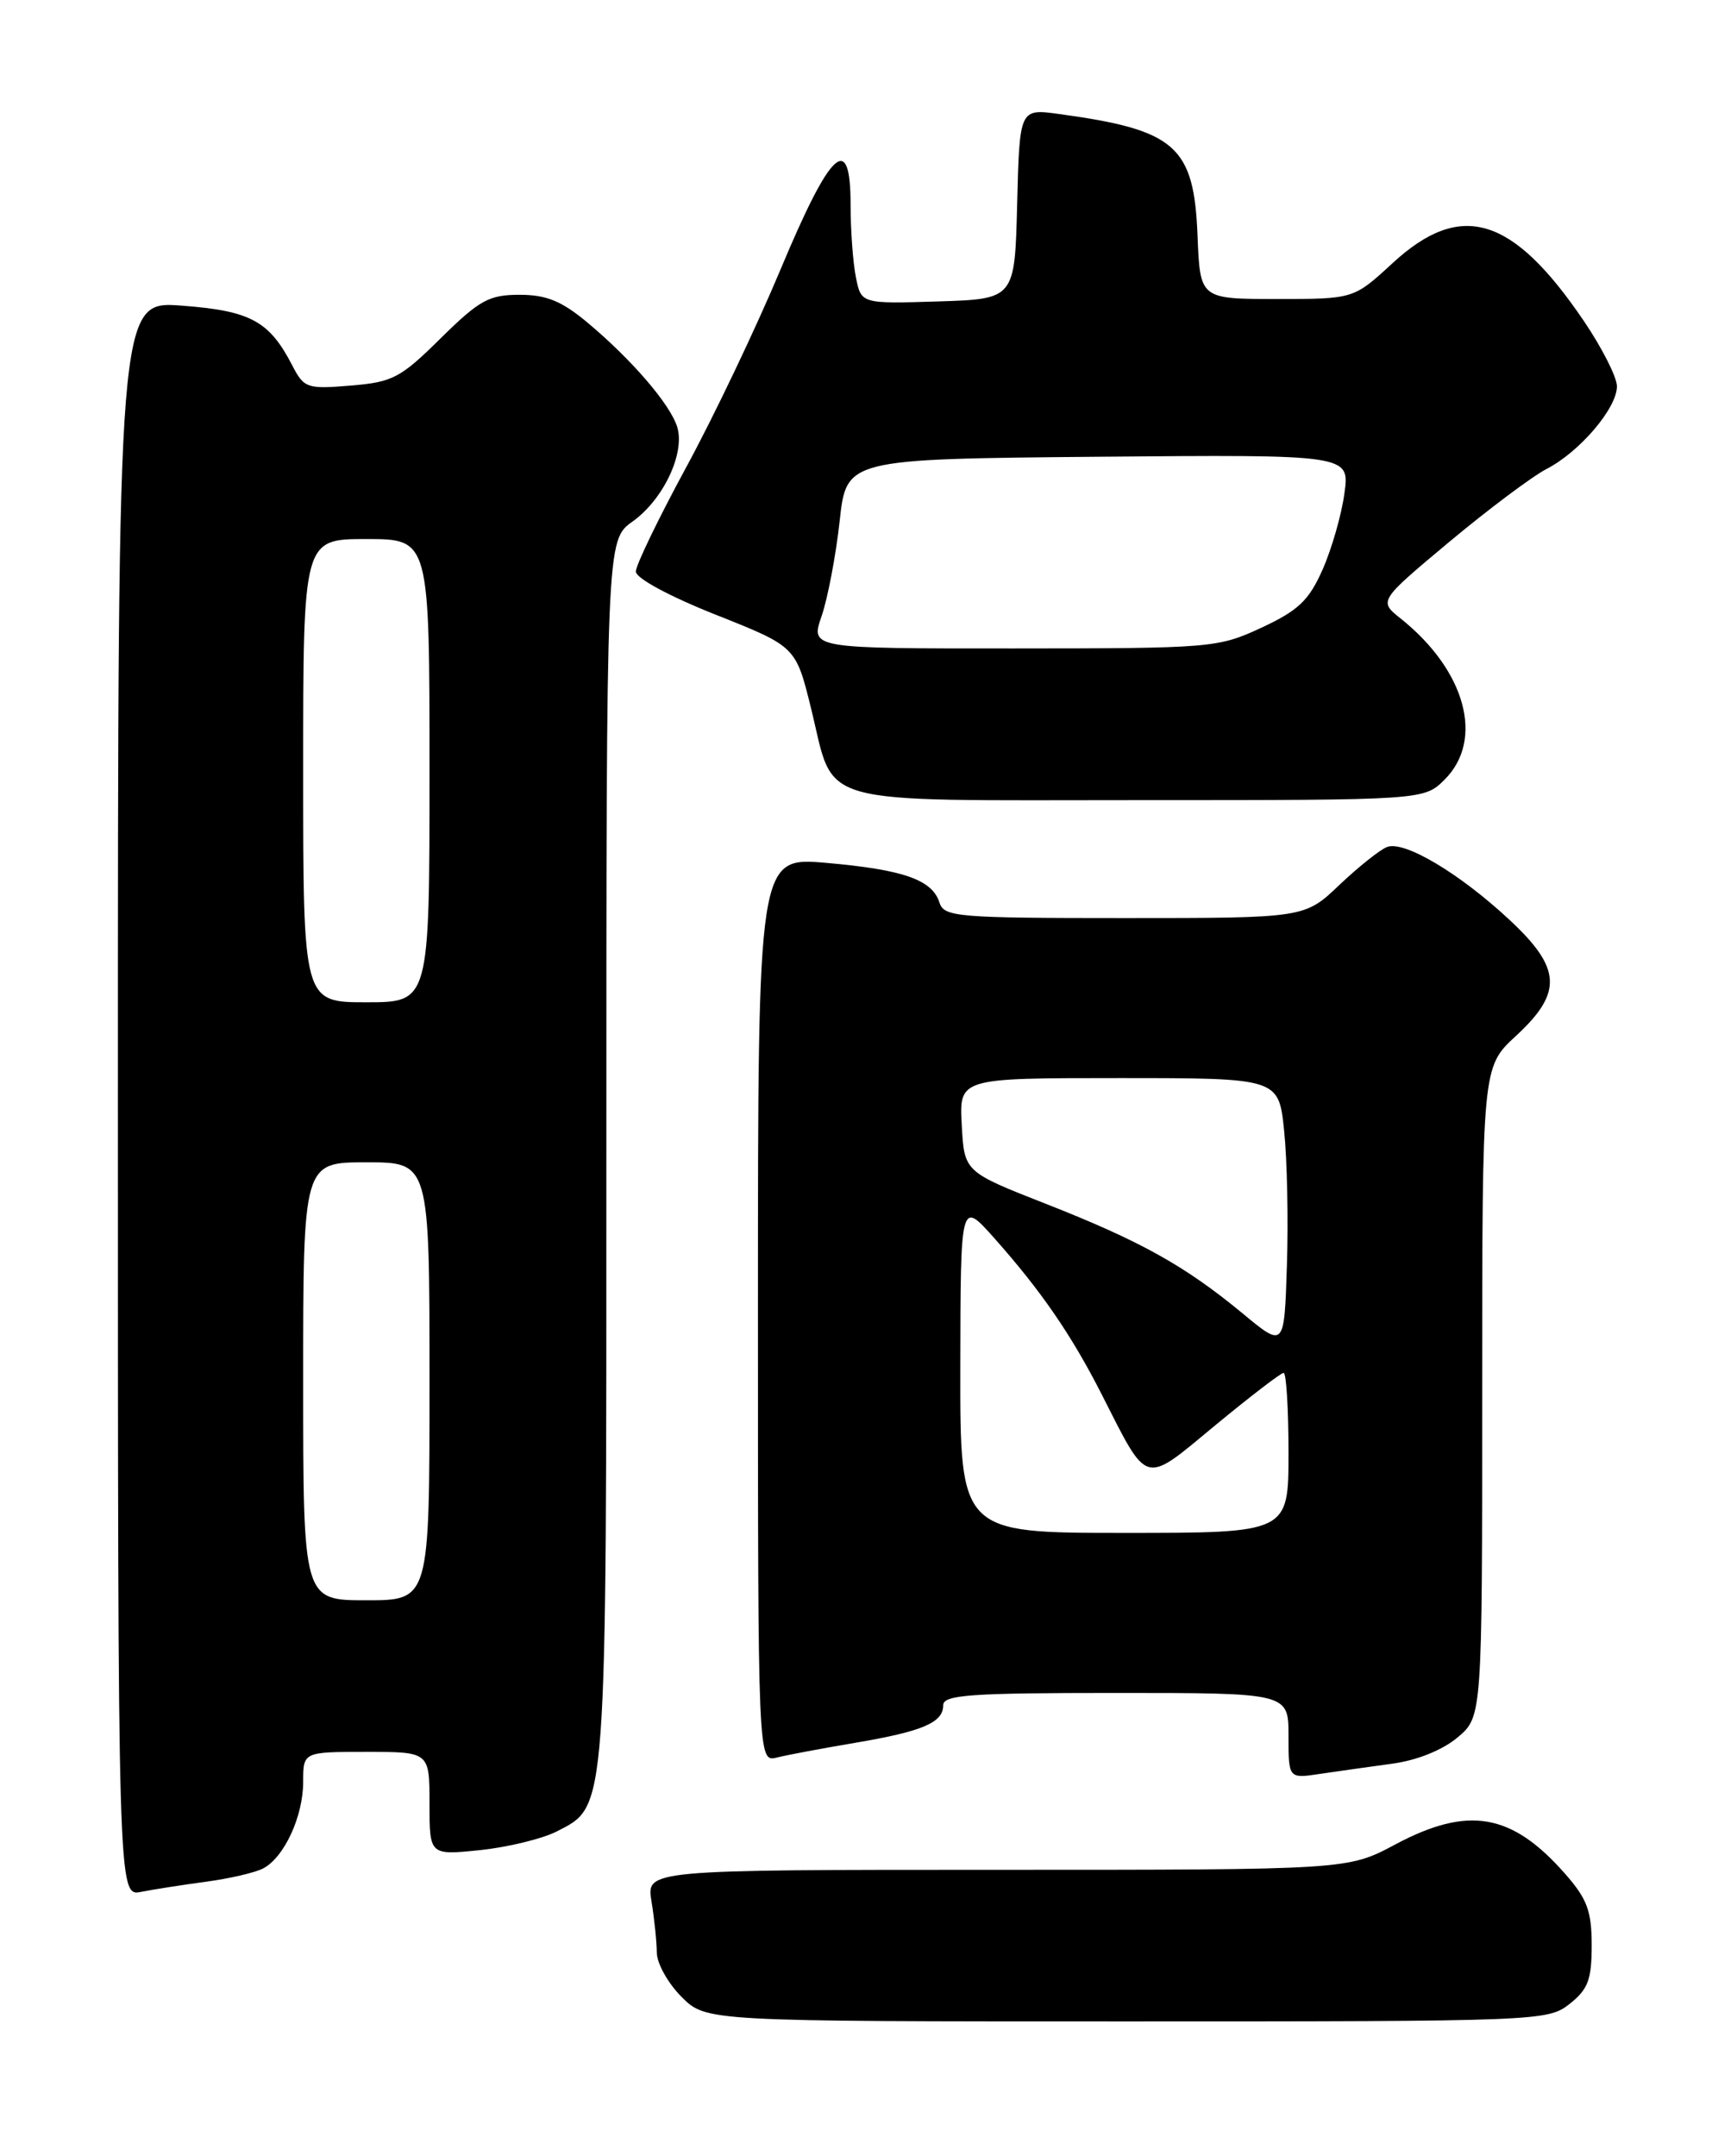 <?xml version="1.0" encoding="UTF-8" standalone="no"?>
<!DOCTYPE svg PUBLIC "-//W3C//DTD SVG 1.1//EN" "http://www.w3.org/Graphics/SVG/1.1/DTD/svg11.dtd" >
<svg xmlns="http://www.w3.org/2000/svg" xmlns:xlink="http://www.w3.org/1999/xlink" version="1.1" viewBox="0 0 204 256">
 <g >
 <path fill="currentColor"
d=" M 186.37 237.93 C 188.57 236.19 189.00 235.06 189.00 230.96 C 189.00 226.90 188.47 225.46 185.85 222.48 C 179.51 215.26 174.34 214.37 165.66 219.00 C 160.04 222.00 160.04 222.00 118.39 222.00 C 76.74 222.00 76.74 222.00 77.36 225.75 C 77.70 227.81 77.98 230.55 77.99 231.83 C 78.00 233.11 79.32 235.47 80.92 237.08 C 83.85 240.00 83.85 240.00 133.79 240.00 C 182.80 240.00 183.78 239.96 186.37 237.93 Z  M 24.50 223.41 C 27.25 223.04 30.28 222.34 31.24 221.84 C 33.74 220.54 36.00 215.67 36.00 211.55 C 36.00 208.00 36.00 208.00 43.50 208.00 C 51.00 208.00 51.00 208.00 51.00 214.14 C 51.00 220.28 51.00 220.28 57.03 219.66 C 60.34 219.31 64.42 218.31 66.10 217.45 C 72.13 214.33 72.00 216.05 72.00 136.60 C 72.00 64.14 72.00 64.14 75.11 61.92 C 78.77 59.32 81.38 53.78 80.41 50.68 C 79.57 47.99 75.00 42.68 69.76 38.30 C 66.69 35.74 64.89 35.00 61.69 35.00 C 58.06 35.00 56.93 35.63 52.33 40.16 C 47.56 44.88 46.63 45.37 41.64 45.78 C 36.44 46.21 36.10 46.09 34.69 43.36 C 31.97 38.11 29.74 36.90 21.59 36.29 C 14.00 35.71 14.00 35.71 14.00 130.44 C 14.00 225.16 14.00 225.16 16.75 224.62 C 18.26 224.32 21.75 223.78 24.50 223.41 Z  M 165.32 209.40 C 168.25 209.01 171.29 207.78 173.07 206.29 C 176.00 203.82 176.00 203.82 176.00 165.26 C 176.00 126.69 176.00 126.69 180.00 123.00 C 185.58 117.85 185.42 114.96 179.25 109.22 C 173.32 103.69 166.75 99.78 164.71 100.56 C 163.86 100.88 161.31 102.92 159.04 105.07 C 154.92 109.00 154.92 109.00 133.53 109.00 C 113.60 109.00 112.09 108.87 111.55 107.15 C 110.69 104.45 107.26 103.25 98.13 102.45 C 90.00 101.74 90.00 101.74 90.00 155.48 C 90.00 209.22 90.00 209.22 92.25 208.67 C 93.49 208.36 97.65 207.58 101.50 206.93 C 109.55 205.57 112.00 204.53 112.00 202.46 C 112.00 201.23 115.16 201.00 132.50 201.00 C 153.00 201.00 153.00 201.00 153.00 206.09 C 153.00 211.18 153.00 211.18 156.75 210.61 C 158.81 210.31 162.67 209.76 165.32 209.40 Z  M 171.55 92.55 C 176.28 87.81 174.03 79.59 166.32 73.44 C 163.70 71.35 163.70 71.35 172.11 64.32 C 176.74 60.46 181.93 56.57 183.64 55.68 C 187.58 53.65 192.00 48.46 192.00 45.87 C 192.00 44.78 190.22 41.28 188.05 38.08 C 179.59 25.62 173.46 23.77 165.35 31.25 C 160.74 35.50 160.74 35.50 151.62 35.50 C 142.50 35.50 142.50 35.50 142.20 28.01 C 141.78 17.34 139.62 15.43 125.78 13.54 C 121.07 12.89 121.07 12.89 120.78 24.19 C 120.50 35.50 120.50 35.50 111.38 35.79 C 102.26 36.07 102.26 36.07 101.63 32.91 C 101.28 31.17 101.00 27.30 101.00 24.30 C 101.00 15.55 98.65 17.72 92.68 32.00 C 89.80 38.88 84.76 49.45 81.47 55.50 C 78.19 61.55 75.50 67.11 75.50 67.86 C 75.50 68.65 79.51 70.81 85.00 72.99 C 94.50 76.76 94.50 76.76 96.31 84.12 C 99.21 95.89 96.04 95.00 135.20 95.00 C 169.09 95.00 169.09 95.00 171.55 92.55 Z  M 36.00 164.00 C 36.00 138.00 36.00 138.00 43.50 138.00 C 51.00 138.00 51.00 138.00 51.00 164.00 C 51.00 190.00 51.00 190.00 43.50 190.00 C 36.00 190.00 36.00 190.00 36.00 164.00 Z  M 36.00 91.50 C 36.00 64.00 36.00 64.00 43.50 64.00 C 51.00 64.00 51.00 64.00 51.00 91.50 C 51.00 119.00 51.00 119.00 43.50 119.00 C 36.00 119.00 36.00 119.00 36.00 91.50 Z  M 114.03 162.25 C 114.06 142.50 114.06 142.50 118.06 147.00 C 123.62 153.25 127.22 158.49 130.79 165.50 C 136.41 176.55 135.69 176.35 144.31 169.22 C 148.45 165.80 152.10 163.00 152.42 163.00 C 152.74 163.00 153.00 167.28 153.00 172.50 C 153.00 182.00 153.00 182.00 133.50 182.00 C 114.00 182.00 114.00 182.00 114.03 162.25 Z  M 147.55 155.94 C 140.70 150.28 135.46 147.36 124.19 142.93 C 114.50 139.13 114.50 139.13 114.20 133.56 C 113.90 128.00 113.90 128.00 132.87 128.00 C 151.84 128.00 151.84 128.00 152.48 134.25 C 152.84 137.69 152.99 144.90 152.81 150.27 C 152.50 160.04 152.50 160.04 147.55 155.94 Z  M 97.56 73.15 C 98.29 71.02 99.25 65.96 99.70 61.90 C 100.50 54.50 100.50 54.50 130.39 54.23 C 160.28 53.97 160.28 53.97 159.64 58.58 C 159.30 61.11 158.13 65.18 157.05 67.62 C 155.43 71.28 154.18 72.48 149.80 74.52 C 144.63 76.92 143.91 76.98 120.37 76.99 C 96.23 77.00 96.23 77.00 97.56 73.15 Z "/>
</g>
</svg>